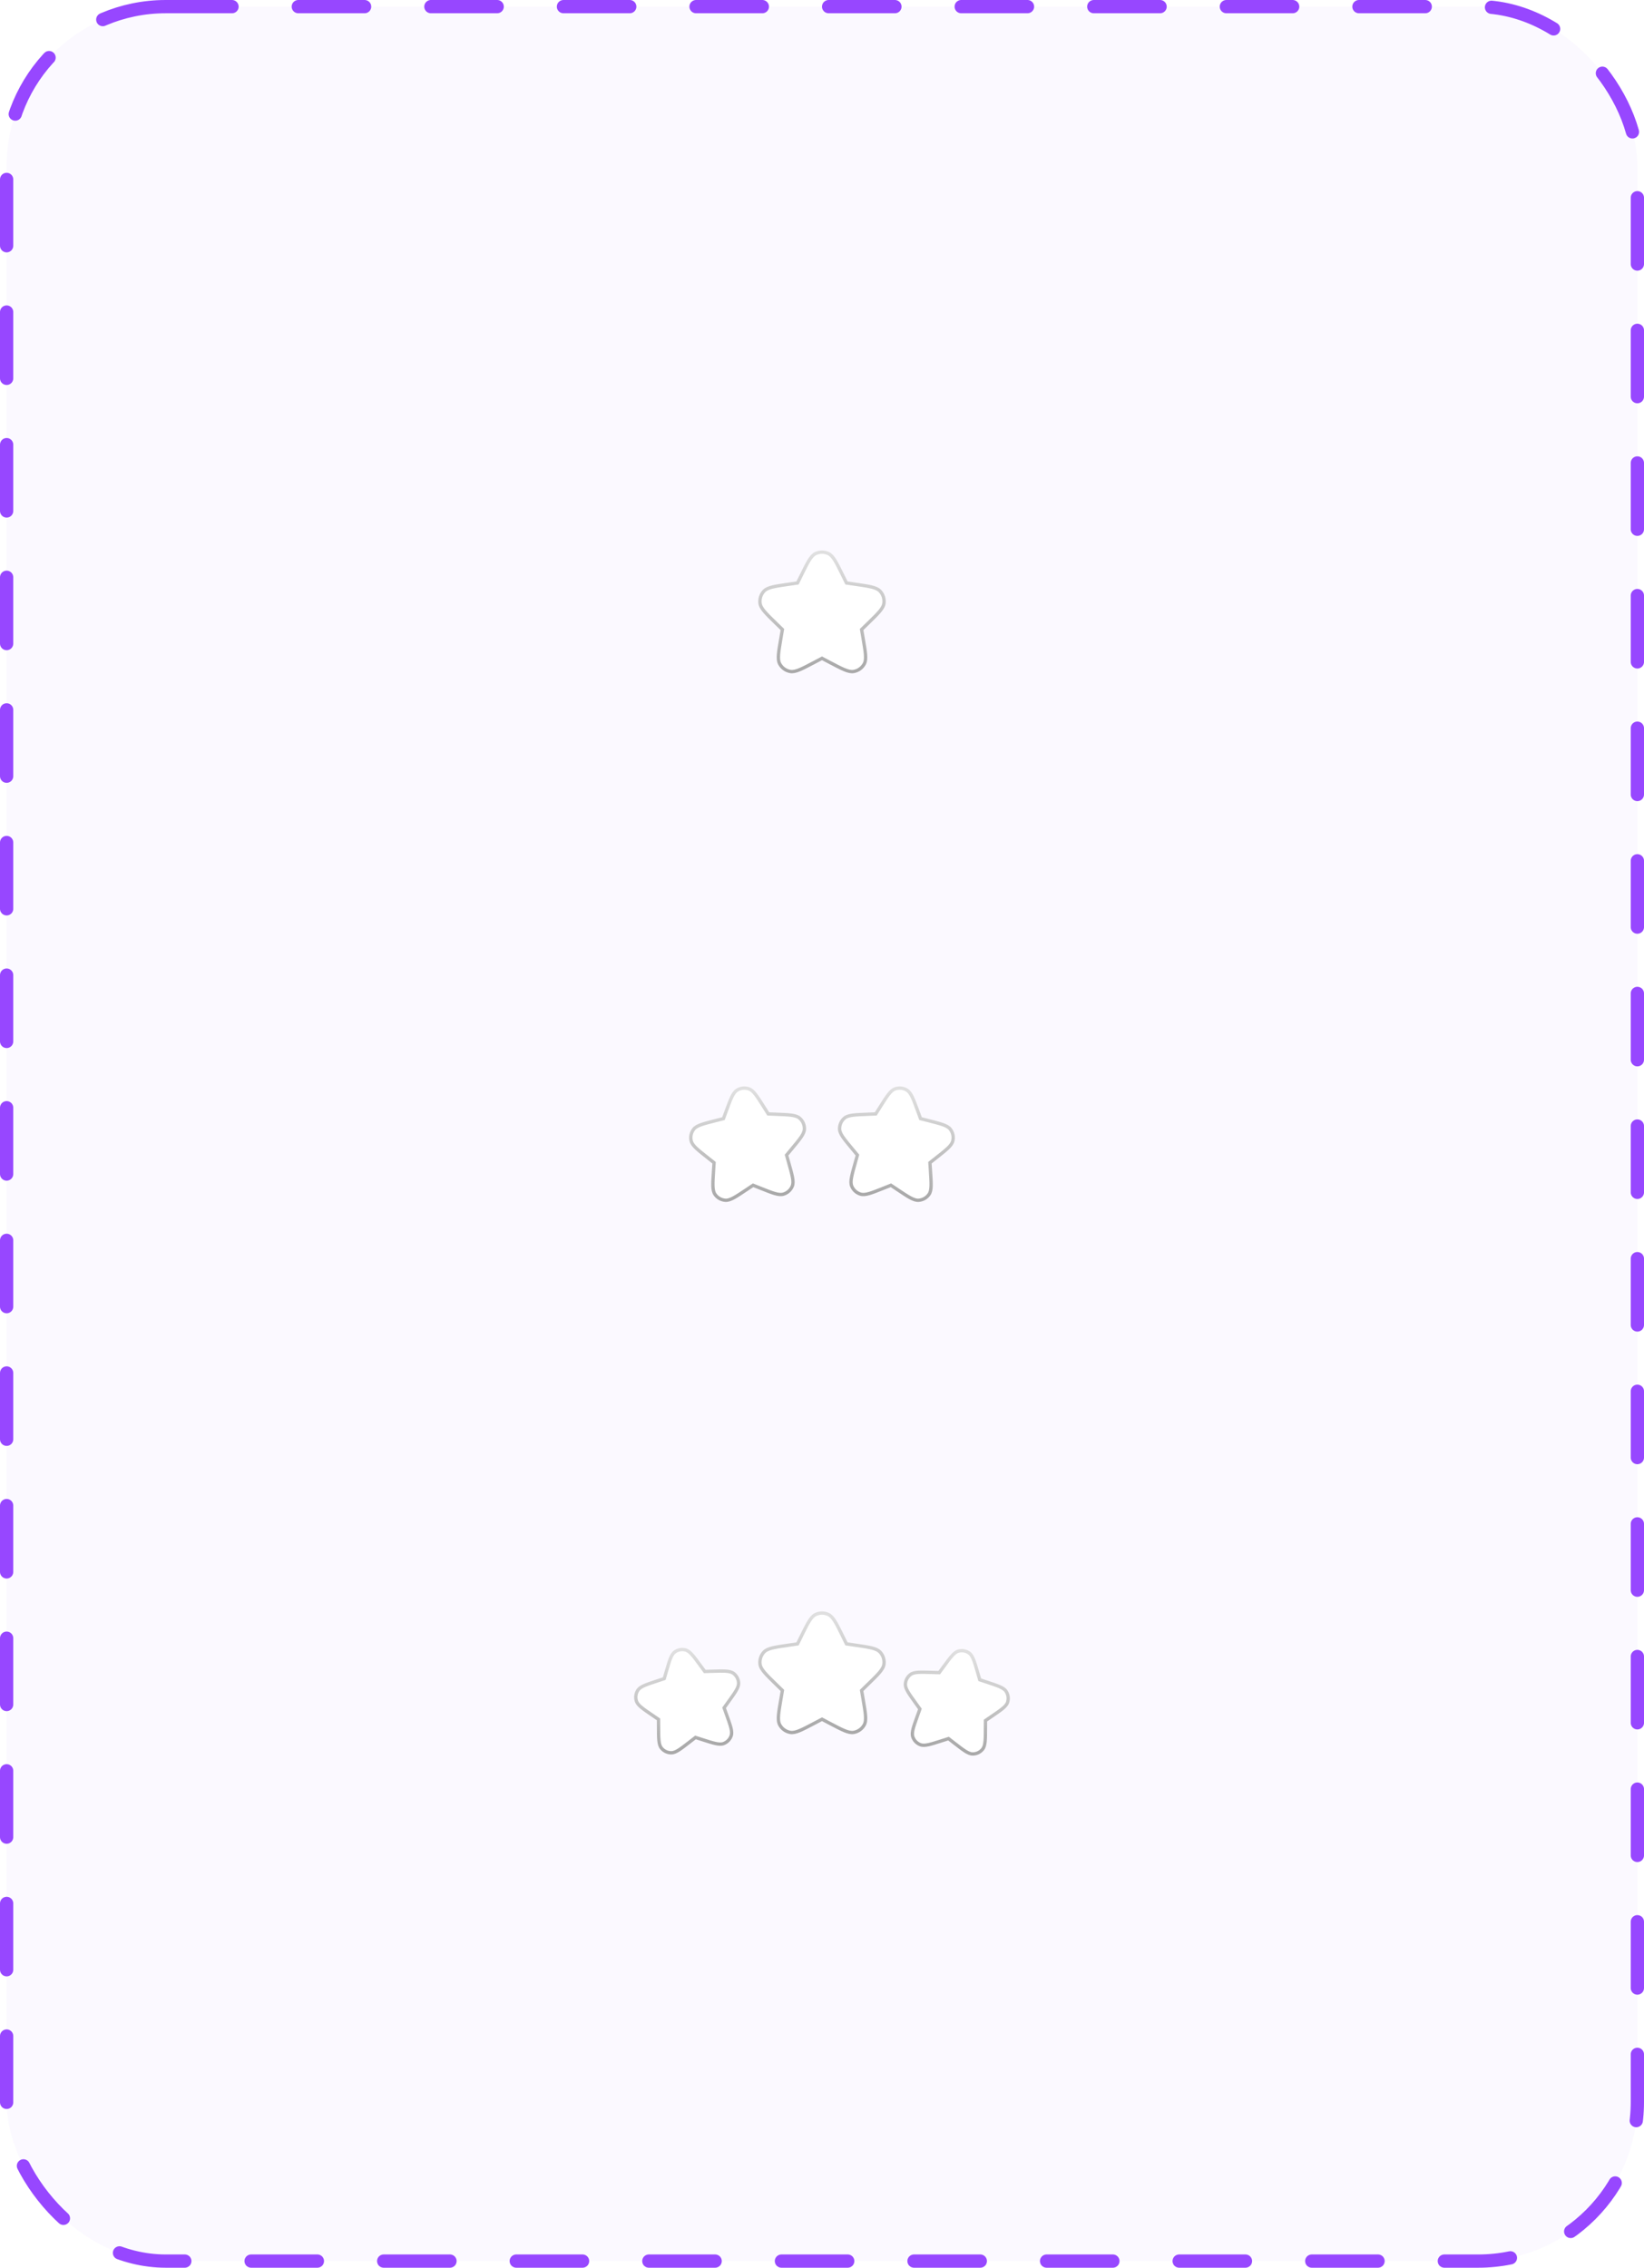 <svg width="248" height="342" viewBox="0 0 248 342" fill="none" xmlns="http://www.w3.org/2000/svg">
<rect x="1" y="1" width="246" height="340" rx="24" fill="#DBC0FF" fill-opacity="0.1"/>
<rect x="1" y="1" width="246" height="340" rx="24" stroke="#9747FF" stroke-width="2" stroke-linecap="round" stroke-dasharray="10 10"/>
<g filter="url(#filter0_d_10_10949)">
<path fill-rule="evenodd" clip-rule="evenodd" d="M124 97L122.686 97.691C120.842 98.66 119.92 99.145 119.238 99.019C118.645 98.909 118.133 98.537 117.845 98.007C117.514 97.397 117.691 96.371 118.043 94.318L118.294 92.854L117.23 91.818C115.739 90.364 114.993 89.636 114.902 88.949C114.824 88.351 115.019 87.749 115.434 87.312C115.912 86.809 116.942 86.659 119.004 86.359L120.473 86.146L121.13 84.814C122.052 82.946 122.513 82.012 123.139 81.714C123.684 81.454 124.316 81.454 124.861 81.714C125.487 82.012 125.948 82.946 126.87 84.814L127.527 86.146L128.996 86.359C131.058 86.659 132.089 86.809 132.566 87.312C132.981 87.749 133.176 88.351 133.098 88.949C133.007 89.636 132.261 90.364 130.77 91.818L129.706 92.854L129.957 94.318C130.31 96.371 130.486 97.397 130.155 98.007C129.867 98.537 129.355 98.909 128.762 99.019C128.08 99.145 127.158 98.66 125.314 97.691L124 97Z" fill="white"/>
<path d="M123.032 81.488C123.644 81.196 124.356 81.196 124.968 81.488C125.35 81.67 125.653 82.032 125.967 82.544C126.283 83.061 126.635 83.774 127.094 84.704L127.692 85.917L129.032 86.112C130.057 86.261 130.844 86.375 131.433 86.516C132.018 86.656 132.456 86.833 132.747 87.139C133.214 87.632 133.434 88.309 133.345 88.982C133.29 89.401 133.04 89.801 132.649 90.258C132.256 90.719 131.686 91.273 130.944 91.997L129.974 92.941L130.204 94.275C130.379 95.297 130.513 96.081 130.561 96.684C130.608 97.283 130.576 97.754 130.375 98.126C130.051 98.722 129.474 99.141 128.807 99.264C128.392 99.341 127.934 99.227 127.378 98.997C126.819 98.765 126.115 98.395 125.198 97.913L124 97.282L122.802 97.913C121.885 98.395 121.181 98.765 120.622 98.997C120.066 99.227 119.608 99.341 119.193 99.264C118.526 99.141 117.949 98.722 117.625 98.126C117.424 97.754 117.392 97.283 117.439 96.684C117.487 96.081 117.621 95.297 117.796 94.275L118.025 92.94L117.056 91.997C116.314 91.273 115.744 90.719 115.351 90.258C114.96 89.801 114.71 89.401 114.655 88.982C114.566 88.309 114.786 87.632 115.253 87.139C115.544 86.833 115.982 86.656 116.567 86.516C117.156 86.375 117.943 86.261 118.968 86.112L120.308 85.917L120.907 84.704C121.365 83.774 121.717 83.061 122.033 82.544C122.347 82.032 122.65 81.67 123.032 81.488Z" stroke="url(#paint0_linear_10_10949)" stroke-width="0.5" stroke-linecap="round" style="mix-blend-mode:color-burn"/>
</g>
<g filter="url(#filter1_d_10_10949)">
<path fill-rule="evenodd" clip-rule="evenodd" d="M134.425 176.47L133.161 176.974C131.387 177.681 130.5 178.034 129.891 177.854C129.361 177.697 128.93 177.309 128.718 176.798C128.475 176.211 128.734 175.291 129.251 173.453L129.62 172.143L128.75 171.097C127.53 169.628 126.919 168.894 126.903 168.258C126.888 167.706 127.124 167.176 127.545 166.817C128.028 166.404 128.982 166.366 130.89 166.29L132.25 166.237L132.977 165.086C133.996 163.471 134.506 162.664 135.105 162.452C135.627 162.267 136.203 162.328 136.675 162.617C137.217 162.949 137.547 163.844 138.209 165.636L138.68 166.912L140 167.248C141.85 167.719 142.776 167.954 143.162 168.458C143.499 168.897 143.62 169.464 143.491 170.002C143.342 170.62 142.593 171.211 141.093 172.394L140.025 173.237L140.113 174.595C140.238 176.501 140.3 177.453 139.94 177.977C139.626 178.433 139.124 178.723 138.573 178.766C137.939 178.816 137.145 178.286 135.557 177.225L134.425 176.47Z" fill="white"/>
<path d="M135.022 162.216C135.615 162.007 136.27 162.075 136.805 162.404C137.141 162.609 137.386 162.973 137.623 163.472C137.862 163.974 138.115 164.658 138.444 165.549L138.869 166.703L140.061 167.005C140.981 167.24 141.689 167.419 142.213 167.605C142.734 167.789 143.121 167.993 143.361 168.306C143.744 168.804 143.88 169.449 143.733 170.06C143.641 170.443 143.371 170.788 142.971 171.167C142.567 171.55 141.994 172.002 141.248 172.59L140.282 173.351L140.363 174.579C140.425 175.526 140.472 176.255 140.458 176.811C140.444 177.363 140.369 177.795 140.146 178.119C139.79 178.637 139.219 178.966 138.592 179.015C138.2 179.046 137.789 178.895 137.304 178.632C136.816 178.366 136.208 177.961 135.418 177.434L134.395 176.75L133.253 177.206C132.371 177.558 131.693 177.828 131.16 177.986C130.631 178.143 130.197 178.205 129.82 178.093C129.217 177.915 128.728 177.474 128.487 176.894C128.337 176.53 128.353 176.092 128.454 175.549C128.556 175.002 128.753 174.3 129.01 173.385L129.344 172.201L128.559 171.256C127.951 170.526 127.485 169.965 127.169 169.507C126.857 169.052 126.663 168.659 126.653 168.265C126.636 167.637 126.905 167.035 127.383 166.626C127.682 166.371 128.103 166.251 128.65 166.179C129.202 166.107 129.931 166.078 130.88 166.041L132.109 165.992L132.766 164.952C133.273 164.149 133.662 163.532 134 163.091C134.336 162.653 134.651 162.348 135.022 162.216Z" stroke="url(#paint1_linear_10_10949)" stroke-width="0.5" stroke-linecap="round" style="mix-blend-mode:color-burn"/>
</g>
<g filter="url(#filter2_d_10_10949)">
<path fill-rule="evenodd" clip-rule="evenodd" d="M113.575 176.47L112.443 177.225C110.855 178.286 110.061 178.816 109.427 178.766C108.876 178.723 108.374 178.433 108.061 177.977C107.701 177.453 107.763 176.501 107.887 174.595L107.976 173.237L106.907 172.394C105.408 171.211 104.658 170.62 104.51 170.002C104.381 169.464 104.501 168.897 104.838 168.458C105.225 167.954 106.15 167.718 108.001 167.248L109.32 166.912L109.792 165.636C110.453 163.844 110.784 162.949 111.326 162.616C111.797 162.328 112.374 162.267 112.895 162.452C113.494 162.664 114.004 163.471 115.024 165.086L115.75 166.237L117.11 166.29C119.018 166.366 119.972 166.404 120.456 166.817C120.876 167.176 121.112 167.706 121.098 168.258C121.081 168.894 120.471 169.628 119.25 171.096L118.38 172.143L118.749 173.453C119.267 175.291 119.526 176.21 119.282 176.798C119.071 177.308 118.64 177.696 118.11 177.854C117.5 178.034 116.613 177.681 114.84 176.974L113.575 176.47Z" fill="white"/>
<path d="M111.196 162.404C111.731 162.075 112.386 162.006 112.979 162.216C113.35 162.348 113.665 162.653 114.001 163.091C114.339 163.532 114.728 164.149 115.235 164.952L115.891 165.992L117.12 166.041C118.069 166.078 118.798 166.107 119.35 166.179C119.897 166.251 120.319 166.37 120.618 166.626C121.096 167.034 121.364 167.637 121.347 168.265C121.337 168.659 121.144 169.052 120.832 169.507C120.516 169.965 120.05 170.526 119.442 171.256L118.655 172.202L118.99 173.385C119.247 174.3 119.445 175.002 119.547 175.549C119.648 176.092 119.664 176.53 119.514 176.894C119.273 177.474 118.783 177.915 118.181 178.093C117.803 178.205 117.37 178.143 116.841 177.986C116.307 177.828 115.629 177.558 114.747 177.206L113.604 176.75L112.582 177.434C111.792 177.961 111.185 178.366 110.697 178.632C110.212 178.895 109.8 179.046 109.408 179.015C108.781 178.966 108.211 178.637 107.855 178.119C107.632 177.795 107.557 177.362 107.543 176.811C107.529 176.255 107.575 175.526 107.637 174.579L107.717 173.351L106.753 172.59C106.007 172.002 105.434 171.55 105.03 171.167C104.629 170.788 104.359 170.443 104.267 170.06C104.12 169.449 104.257 168.804 104.64 168.306C104.88 167.993 105.267 167.789 105.787 167.605C106.311 167.419 107.019 167.24 107.939 167.005L109.131 166.703L109.557 165.549C109.886 164.658 110.139 163.974 110.378 163.471C110.615 162.973 110.86 162.609 111.196 162.404Z" stroke="url(#paint2_linear_10_10949)" stroke-width="0.5" stroke-linecap="round" style="mix-blend-mode:color-burn"/>
</g>
<g filter="url(#filter3_d_10_10949)">
<path fill-rule="evenodd" clip-rule="evenodd" d="M124 257L122.686 257.691C120.842 258.66 119.92 259.145 119.238 259.019C118.645 258.909 118.133 258.537 117.845 258.007C117.514 257.397 117.691 256.371 118.043 254.318L118.294 252.854L117.23 251.818C115.739 250.364 114.993 249.636 114.902 248.949C114.824 248.351 115.019 247.749 115.434 247.312C115.912 246.809 116.942 246.659 119.004 246.359L120.473 246.146L121.13 244.814C122.052 242.946 122.513 242.012 123.139 241.714C123.684 241.454 124.316 241.454 124.861 241.714C125.487 242.012 125.948 242.946 126.87 244.814L127.527 246.146L128.996 246.359C131.058 246.659 132.089 246.809 132.566 247.312C132.981 247.749 133.176 248.351 133.098 248.949C133.007 249.636 132.261 250.364 130.77 251.818L129.706 252.854L129.957 254.318C130.31 256.371 130.486 257.397 130.155 258.007C129.867 258.537 129.355 258.909 128.762 259.019C128.08 259.145 127.158 258.66 125.314 257.691L124 257Z" fill="white"/>
<path d="M123.032 241.488C123.644 241.196 124.356 241.196 124.968 241.488C125.35 241.67 125.653 242.032 125.967 242.544C126.283 243.061 126.635 243.774 127.094 244.704L127.692 245.917L129.032 246.112C130.057 246.261 130.844 246.375 131.433 246.516C132.018 246.656 132.456 246.833 132.747 247.139C133.214 247.632 133.434 248.309 133.345 248.982C133.29 249.401 133.04 249.801 132.649 250.258C132.256 250.719 131.686 251.273 130.944 251.997L129.974 252.941L130.204 254.275C130.379 255.297 130.513 256.081 130.561 256.684C130.608 257.283 130.576 257.754 130.375 258.126C130.051 258.722 129.474 259.14 128.807 259.264C128.392 259.341 127.934 259.227 127.378 258.997C126.819 258.765 126.115 258.395 125.198 257.913L124 257.282L122.802 257.913C121.885 258.395 121.181 258.765 120.622 258.997C120.066 259.227 119.608 259.341 119.193 259.264C118.526 259.14 117.949 258.722 117.625 258.126C117.424 257.754 117.392 257.283 117.439 256.684C117.487 256.081 117.621 255.297 117.796 254.275L118.025 252.94L117.056 251.997C116.314 251.273 115.744 250.719 115.351 250.258C114.96 249.801 114.71 249.401 114.655 248.982C114.566 248.309 114.786 247.632 115.253 247.139C115.544 246.833 115.982 246.656 116.567 246.516C117.156 246.375 117.943 246.261 118.968 246.112L120.308 245.917L120.907 244.704C121.365 243.774 121.717 243.061 122.033 242.544C122.347 242.032 122.65 241.67 123.032 241.488Z" stroke="url(#paint3_linear_10_10949)" stroke-width="0.5" stroke-linecap="round" style="mix-blend-mode:color-burn"/>
</g>
<g filter="url(#filter4_d_10_10949)">
<path fill-rule="evenodd" clip-rule="evenodd" d="M143.132 259.924L141.953 260.301C140.3 260.83 139.473 261.094 138.932 260.892C138.461 260.715 138.095 260.336 137.935 259.86C137.752 259.312 138.045 258.495 138.631 256.861L139.049 255.696L138.326 254.691C137.312 253.282 136.805 252.578 136.831 252C136.853 251.498 137.1 251.033 137.504 250.734C137.969 250.39 138.836 250.416 140.571 250.469L141.808 250.506L142.54 249.508C143.567 248.109 144.081 247.409 144.637 247.254C145.122 247.12 145.641 247.212 146.05 247.504C146.521 247.839 146.764 248.672 147.25 250.339L147.597 251.527L148.772 251.915C150.42 252.459 151.245 252.731 151.563 253.213C151.841 253.632 151.914 254.154 151.763 254.633C151.589 255.184 150.872 255.673 149.437 256.651L148.415 257.347L148.409 258.585C148.401 260.321 148.397 261.189 148.037 261.641C147.724 262.034 147.25 262.265 146.748 262.27C146.17 262.275 145.483 261.744 144.11 260.681L143.132 259.924Z" fill="white"/>
<path d="M144.57 247.013C145.127 246.859 145.725 246.964 146.196 247.3C146.493 247.512 146.693 247.863 146.877 248.33C147.062 248.802 147.248 249.441 147.49 250.269L147.8 251.33L148.85 251.677C149.67 251.948 150.301 252.156 150.766 252.358C151.227 252.558 151.57 252.77 151.772 253.075C152.091 253.557 152.175 254.157 152.001 254.709C151.892 255.057 151.62 255.355 151.232 255.675C150.841 255.997 150.291 256.371 149.578 256.857L148.664 257.479L148.659 258.586C148.655 259.449 148.653 260.113 148.604 260.618C148.556 261.118 148.46 261.511 148.233 261.797C147.873 262.249 147.328 262.515 146.75 262.52C146.385 262.523 146.016 262.357 145.592 262.087C145.165 261.814 144.64 261.407 143.957 260.879L143.083 260.202L142.03 260.539C141.208 260.802 140.575 261.005 140.08 261.115C139.589 261.224 139.186 261.254 138.844 261.126C138.303 260.924 137.882 260.487 137.698 259.939C137.582 259.593 137.626 259.191 137.752 258.704C137.879 258.214 138.104 257.588 138.396 256.776L138.769 255.734L138.123 254.837C137.619 254.137 137.231 253.597 136.973 253.161C136.718 252.728 136.565 252.354 136.581 251.99C136.606 251.412 136.891 250.877 137.356 250.533C137.649 250.316 138.044 250.234 138.546 250.203C139.052 250.173 139.717 250.193 140.579 250.219L141.684 250.252L142.339 249.361C142.849 248.665 143.242 248.129 143.578 247.749C143.911 247.372 144.219 247.111 144.57 247.013Z" stroke="url(#paint4_linear_10_10949)" stroke-width="0.5" stroke-linecap="round" style="mix-blend-mode:color-burn"/>
</g>
<g filter="url(#filter5_d_10_10949)">
<path fill-rule="evenodd" clip-rule="evenodd" d="M104.868 259.75L103.89 260.507C102.517 261.569 101.83 262.1 101.252 262.095C100.75 262.091 100.276 261.86 99.963 261.466C99.603 261.014 99.599 260.146 99.591 258.41L99.585 257.173L98.563 256.476C97.128 255.499 96.411 255.01 96.237 254.459C96.086 253.979 96.159 253.457 96.437 253.038C96.755 252.556 97.58 252.284 99.228 251.74L100.403 251.352L100.75 250.164C101.236 248.498 101.479 247.665 101.95 247.329C102.359 247.037 102.878 246.946 103.363 247.08C103.919 247.234 104.433 247.934 105.46 249.334L106.192 250.331L107.429 250.294C109.164 250.242 110.032 250.215 110.496 250.559C110.9 250.858 111.147 251.324 111.169 251.826C111.195 252.403 110.688 253.108 109.674 254.517L108.951 255.521L109.369 256.686C109.955 258.32 110.248 259.137 110.065 259.685C109.905 260.162 109.539 260.541 109.068 260.717C108.527 260.919 107.7 260.655 106.047 260.126L104.868 259.75Z" fill="white"/>
<path d="M101.804 247.126C102.275 246.79 102.873 246.685 103.43 246.839C103.781 246.936 104.089 247.198 104.422 247.574C104.758 247.954 105.151 248.49 105.661 249.186L106.315 250.077L107.421 250.044C108.284 250.018 108.948 249.998 109.454 250.029C109.956 250.059 110.351 250.141 110.645 250.358C111.109 250.702 111.394 251.238 111.419 251.815C111.435 252.18 111.282 252.553 111.027 252.986C110.769 253.423 110.381 253.962 109.877 254.663L109.231 255.56L109.605 256.602C109.896 257.414 110.121 258.039 110.248 258.53C110.374 259.017 110.418 259.419 110.302 259.765C110.119 260.313 109.697 260.749 109.156 260.952C108.814 261.079 108.411 261.049 107.92 260.94C107.426 260.83 106.792 260.628 105.97 260.365L104.917 260.027L104.043 260.705C103.361 261.233 102.835 261.64 102.408 261.912C101.984 262.183 101.615 262.349 101.25 262.346C100.673 262.34 100.127 262.075 99.767 261.622C99.54 261.337 99.444 260.944 99.396 260.443C99.348 259.939 99.345 259.274 99.341 258.411L99.335 257.305L98.421 256.682C97.708 256.197 97.159 255.822 96.768 255.5C96.38 255.181 96.109 254.882 95.999 254.534C95.825 253.983 95.909 253.382 96.228 252.9C96.43 252.596 96.773 252.384 97.234 252.183C97.699 251.982 98.331 251.773 99.15 251.503L100.2 251.156L100.51 250.095C100.752 249.266 100.938 248.628 101.123 248.156C101.307 247.688 101.507 247.337 101.804 247.126Z" stroke="url(#paint5_linear_10_10949)" stroke-width="0.5" stroke-linecap="round" style="mix-blend-mode:color-burn"/>
</g>
<defs>
<filter id="filter0_d_10_10949" x="102.385" y="71.019" width="43.23" height="42.519" filterUnits="userSpaceOnUse" color-interpolation-filters="sRGB">
<feFlood flood-opacity="0" result="BackgroundImageFix"/>
<feColorMatrix in="SourceAlpha" type="matrix" values="0 0 0 0 0 0 0 0 0 0 0 0 0 0 0 0 0 0 127 0" result="hardAlpha"/>
<feOffset dy="2"/>
<feGaussianBlur stdDeviation="6"/>
<feColorMatrix type="matrix" values="0 0 0 0 0 0 0 0 0 0 0 0 0 0 0 0 0 0 0.12 0"/>
<feBlend mode="plus-darker" in2="BackgroundImageFix" result="effect1_dropShadow_10_10949"/>
<feBlend mode="normal" in="SourceGraphic" in2="effect1_dropShadow_10_10949" result="shape"/>
</filter>
<filter id="filter1_d_10_10949" x="114.402" y="151.846" width="41.639" height="41.423" filterUnits="userSpaceOnUse" color-interpolation-filters="sRGB">
<feFlood flood-opacity="0" result="BackgroundImageFix"/>
<feColorMatrix in="SourceAlpha" type="matrix" values="0 0 0 0 0 0 0 0 0 0 0 0 0 0 0 0 0 0 127 0" result="hardAlpha"/>
<feOffset dy="2"/>
<feGaussianBlur stdDeviation="6"/>
<feColorMatrix type="matrix" values="0 0 0 0 0 0 0 0 0 0 0 0 0 0 0 0 0 0 0.12 0"/>
<feBlend mode="plus-darker" in2="BackgroundImageFix" result="effect1_dropShadow_10_10949"/>
<feBlend mode="normal" in="SourceGraphic" in2="effect1_dropShadow_10_10949" result="shape"/>
</filter>
<filter id="filter2_d_10_10949" x="91.959" y="151.846" width="41.639" height="41.423" filterUnits="userSpaceOnUse" color-interpolation-filters="sRGB">
<feFlood flood-opacity="0" result="BackgroundImageFix"/>
<feColorMatrix in="SourceAlpha" type="matrix" values="0 0 0 0 0 0 0 0 0 0 0 0 0 0 0 0 0 0 127 0" result="hardAlpha"/>
<feOffset dy="2"/>
<feGaussianBlur stdDeviation="6"/>
<feColorMatrix type="matrix" values="0 0 0 0 0 0 0 0 0 0 0 0 0 0 0 0 0 0 0.12 0"/>
<feBlend mode="plus-darker" in2="BackgroundImageFix" result="effect1_dropShadow_10_10949"/>
<feBlend mode="normal" in="SourceGraphic" in2="effect1_dropShadow_10_10949" result="shape"/>
</filter>
<filter id="filter3_d_10_10949" x="102.385" y="231.019" width="43.23" height="42.519" filterUnits="userSpaceOnUse" color-interpolation-filters="sRGB">
<feFlood flood-opacity="0" result="BackgroundImageFix"/>
<feColorMatrix in="SourceAlpha" type="matrix" values="0 0 0 0 0 0 0 0 0 0 0 0 0 0 0 0 0 0 127 0" result="hardAlpha"/>
<feOffset dy="2"/>
<feGaussianBlur stdDeviation="6"/>
<feColorMatrix type="matrix" values="0 0 0 0 0 0 0 0 0 0 0 0 0 0 0 0 0 0 0.12 0"/>
<feBlend mode="plus-darker" in2="BackgroundImageFix" result="effect1_dropShadow_10_10949"/>
<feBlend mode="normal" in="SourceGraphic" in2="effect1_dropShadow_10_10949" result="shape"/>
</filter>
<filter id="filter4_d_10_10949" x="124.33" y="236.694" width="40.01" height="40.076" filterUnits="userSpaceOnUse" color-interpolation-filters="sRGB">
<feFlood flood-opacity="0" result="BackgroundImageFix"/>
<feColorMatrix in="SourceAlpha" type="matrix" values="0 0 0 0 0 0 0 0 0 0 0 0 0 0 0 0 0 0 127 0" result="hardAlpha"/>
<feOffset dy="2"/>
<feGaussianBlur stdDeviation="6"/>
<feColorMatrix type="matrix" values="0 0 0 0 0 0 0 0 0 0 0 0 0 0 0 0 0 0 0.12 0"/>
<feBlend mode="plus-darker" in2="BackgroundImageFix" result="effect1_dropShadow_10_10949"/>
<feBlend mode="normal" in="SourceGraphic" in2="effect1_dropShadow_10_10949" result="shape"/>
</filter>
<filter id="filter5_d_10_10949" x="83.66" y="236.519" width="40.011" height="40.076" filterUnits="userSpaceOnUse" color-interpolation-filters="sRGB">
<feFlood flood-opacity="0" result="BackgroundImageFix"/>
<feColorMatrix in="SourceAlpha" type="matrix" values="0 0 0 0 0 0 0 0 0 0 0 0 0 0 0 0 0 0 127 0" result="hardAlpha"/>
<feOffset dy="2"/>
<feGaussianBlur stdDeviation="6"/>
<feColorMatrix type="matrix" values="0 0 0 0 0 0 0 0 0 0 0 0 0 0 0 0 0 0 0.12 0"/>
<feBlend mode="plus-darker" in2="BackgroundImageFix" result="effect1_dropShadow_10_10949"/>
<feBlend mode="normal" in="SourceGraphic" in2="effect1_dropShadow_10_10949" result="shape"/>
</filter>
<linearGradient id="paint0_linear_10_10949" x1="124" y1="81.519" x2="124" y2="99.038" gradientUnits="userSpaceOnUse">
<stop stop-color="#DFDFDF"/>
<stop offset="1" stop-color="#A9A9A9"/>
</linearGradient>
<linearGradient id="paint1_linear_10_10949" x1="135.909" y1="162.357" x2="134.23" y2="178.328" gradientUnits="userSpaceOnUse">
<stop stop-color="#DFDFDF"/>
<stop offset="1" stop-color="#A9A9A9"/>
</linearGradient>
<linearGradient id="paint2_linear_10_10949" x1="112.092" y1="162.356" x2="113.77" y2="178.328" gradientUnits="userSpaceOnUse">
<stop stop-color="#DFDFDF"/>
<stop offset="1" stop-color="#A9A9A9"/>
</linearGradient>
<linearGradient id="paint3_linear_10_10949" x1="124" y1="241.519" x2="124" y2="259.038" gradientUnits="userSpaceOnUse">
<stop stop-color="#DFDFDF"/>
<stop offset="1" stop-color="#A9A9A9"/>
</linearGradient>
<linearGradient id="paint4_linear_10_10949" x1="145.372" y1="247.219" x2="142.837" y2="261.597" gradientUnits="userSpaceOnUse">
<stop stop-color="#DFDFDF"/>
<stop offset="1" stop-color="#A9A9A9"/>
</linearGradient>
<linearGradient id="paint5_linear_10_10949" x1="102.628" y1="247.045" x2="105.163" y2="261.422" gradientUnits="userSpaceOnUse">
<stop stop-color="#DFDFDF"/>
<stop offset="1" stop-color="#A9A9A9"/>
</linearGradient>
</defs>
</svg>
